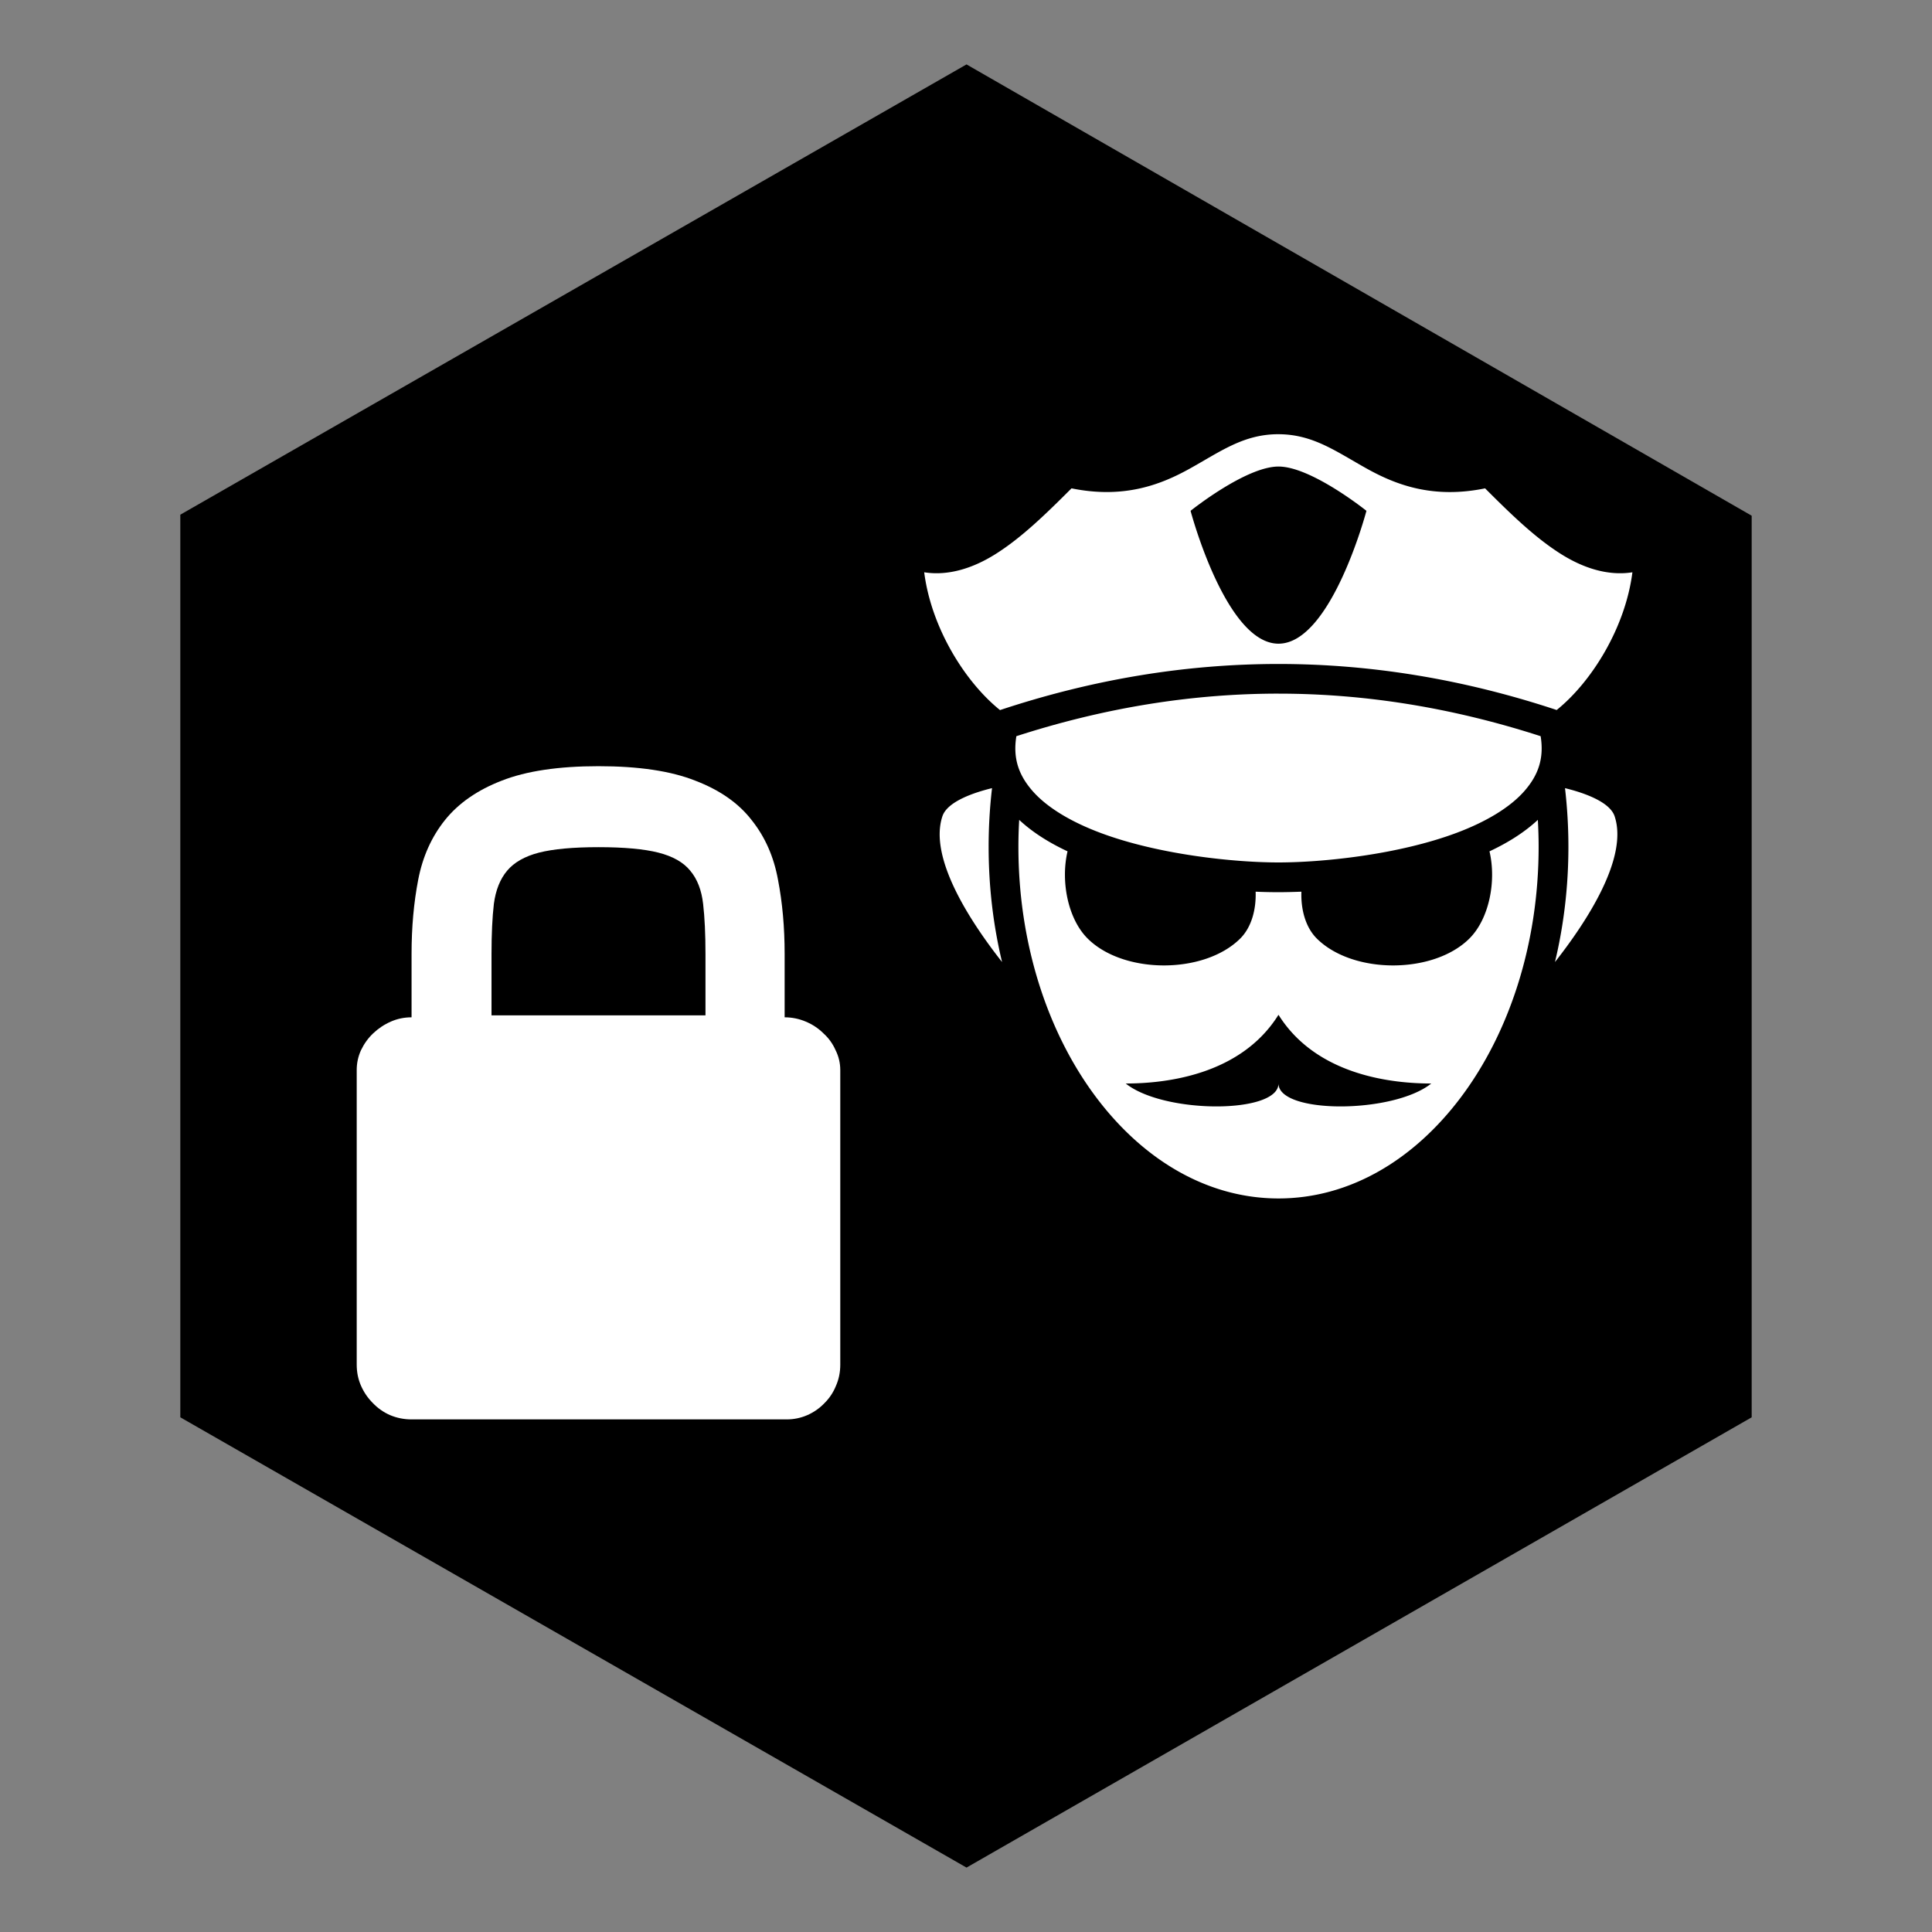 <?xml version="1.0" encoding="UTF-8" standalone="no"?>
<!-- Created with Inkscape (http://www.inkscape.org/) -->

<svg
   xmlns:dc="http://purl.org/dc/elements/1.1/"
   xmlns:cc="http://creativecommons.org/ns#"
   xmlns:rdf="http://www.w3.org/1999/02/22-rdf-syntax-ns#"
   xmlns:svg="http://www.w3.org/2000/svg"
   xmlns="http://www.w3.org/2000/svg"
   xmlns:sodipodi="http://sodipodi.sourceforge.net/DTD/sodipodi-0.dtd"
   xmlns:inkscape="http://www.inkscape.org/namespaces/inkscape"
   width="150"
   height="150"
   viewBox="0 0 150 150"
   version="1.1"
   id="svg5256"
   inkscape:version="0.92.4 (5da689c313, 2019-01-14)"
   sodipodi:docname="security-guardlock.svg">
  <rect x="0" y="0" width="150" height="150" fill="#808080" stroke="none"/>
  <defs
     id="defs5250">
    <inkscape:perspective
       sodipodi:type="inkscape:persp3d"
       inkscape:vp_x="0 : 75 : 1"
       inkscape:vp_y="0 : 1000 : 0"
       inkscape:vp_z="150 : 75 : 1"
       inkscape:persp3d-origin="75 : 50 : 1"
       id="perspective5044" />
  </defs>
  <sodipodi:namedview
     id="base"
     pagecolor="#ffffff"
     bordercolor="#666666"
     borderopacity="1.0"
     inkscape:pageopacity="0.0"
     inkscape:pageshadow="2"
     inkscape:zoom="3.959798"
     inkscape:cx="17.856804"
     inkscape:cy="60.897794"
     inkscape:document-units="px"
     inkscape:current-layer="layer1"
     showgrid="false"
     inkscape:pagecheckerboard="true"
     units="px"
     inkscape:window-width="2880"
     inkscape:window-height="1526"
     inkscape:window-x="-11"
     inkscape:window-y="1609"
     inkscape:window-maximized="1"
     inkscape:snap-global="false">
    <sodipodi:guide
       position="135.629,39.977"
       orientation="35.023,-60.629"
       id="guide4518"
       inkscape:locked="false" />
    <sodipodi:guide
       position="75,4.955"
       orientation="-35.023,-60.629"
       id="guide4520"
       inkscape:locked="false" />
    <sodipodi:guide
       position="14.371,39.977"
       orientation="-70.045,0"
       id="guide4522"
       inkscape:locked="false" />
    <sodipodi:guide
       position="14.371,110.023"
       orientation="-35.023,60.629"
       id="guide4524"
       inkscape:locked="false" />
    <sodipodi:guide
       position="75,145.045"
       orientation="35.023,60.629"
       id="guide4526"
       inkscape:locked="false" />
    <sodipodi:guide
       position="135.629,110.023"
       orientation="70.045,0"
       id="guide4528"
       inkscape:locked="false" />
  </sodipodi:namedview>
  <g
     inkscape:label="Layer 1"
     inkscape:groupmode="layer"
     id="layer1">
    <path
       id="path823"
       d="M 136,110.04 75.04,144.999 14,110.04 V 39.96 L 75.04,5.001 136,40.04 Z"
       style="fill:#000000;fill-opacity:1;fill-rule:nonzero;stroke:none"
       inkscape:connector-curvature="0" />
    <path
       inkscape:connector-curvature="0"
       style="display:inline;opacity:1;vector-effect:none;fill:#ffffff;fill-opacity:1;stroke:none;stroke-width:0.656;stroke-linecap:round;stroke-linejoin:round;stroke-miterlimit:4;stroke-dasharray:none;stroke-dashoffset:0;stroke-opacity:1"
       d="m 99.248,33.713 c 2.696,0 4.486,1.346 6.886,2.679 2.275,1.264 5.135,2.348 9.168,1.524 1.914,1.913 3.858,3.827 5.932,5.123 1.697,1.061 3.604,1.692 5.506,1.394 -0.546,4.294 -3.153,8.494 -5.879,10.692 -7.188,-2.382 -14.394,-3.574 -21.6,-3.574 -7.213,0 -14.425,1.194 -21.62,3.58 -2.729,-2.197 -5.34,-6.401 -5.886,-10.699 1.902,0.299 3.809,-0.333 5.506,-1.394 2.074,-1.296 4.018,-3.21 5.932,-5.123 4.033,0.823 6.893,-0.261 9.168,-1.524 2.401,-1.334 4.19,-2.679 6.886,-2.679 z m 0.015,2.509 c -2.544,0 -6.827,3.438 -6.827,3.438 0,0 2.725,10.315 6.827,10.315 4.103,0 6.827,-10.315 6.827,-10.315 0,0 -4.283,-3.438 -6.827,-3.438 z m 0,17.632 c 6.778,0 13.557,1.108 20.352,3.304 0.28,1.73 -0.194,3.015 -1.213,4.203 -1.138,1.327 -3.047,2.453 -5.311,3.301 -4.527,1.697 -10.398,2.298 -13.829,2.298 -3.43,0 -9.301,-0.601 -13.828,-2.298 -2.264,-0.848 -4.173,-1.974 -5.311,-3.301 -1.02,-1.189 -1.494,-2.473 -1.213,-4.203 6.795,-2.196 13.574,-3.305 20.352,-3.305 z m 22.243,7.338 c 1.261,0.306 3.458,0.998 3.853,2.182 1.079,3.235 -2.173,8.191 -4.631,11.319 0.677,-2.825 1.043,-5.831 1.043,-8.947 0,-1.548 -0.091,-3.069 -0.264,-4.554 z m -44.485,0 a 39.276,39.276 0 0 0 -0.264,4.553 c 0,3.116 0.365,6.122 1.043,8.947 -2.459,-3.127 -5.71,-8.083 -4.631,-11.319 0.394,-1.184 2.592,-1.876 3.853,-2.182 z m 42.377,2.462 c 0.039,0.691 0.061,1.388 0.061,2.092 0,7.624 -2.328,14.504 -6.022,19.428 -3.694,4.924 -8.693,7.873 -14.173,7.873 -5.479,0 -10.478,-2.949 -14.173,-7.873 -3.694,-4.924 -6.022,-11.804 -6.022,-19.428 0,-0.704 0.02,-1.401 0.061,-2.092 1.053,0.983 2.339,1.781 3.754,2.443 -0.548,2.337 0.034,5.244 1.553,6.763 2.796,2.794 9.066,2.794 11.862,0 0.866,-0.866 1.237,-2.245 1.188,-3.63 0.634,0.029 1.233,0.039 1.777,0.039 0.544,0 1.143,-0.015 1.777,-0.039 -0.049,1.384 0.322,2.764 1.188,3.63 2.796,2.794 9.066,2.794 11.862,0 1.519,-1.519 2.102,-4.425 1.553,-6.762 1.415,-0.663 2.701,-1.461 3.754,-2.444 z M 99.262,78.788 c -2.965,4.743 -8.896,5.335 -11.861,5.335 2.965,2.372 11.861,2.372 11.861,0 0,2.372 8.896,2.372 11.862,0 -2.965,0 -8.896,-0.593 -11.862,-5.335 z"
       id="path7011" />
    <path
       d="m 60.919,78.984 q 0.852,0 1.643,0.334 0.791,0.334 1.369,0.911 0.608,0.547 0.943,1.306 0.365,0.729 0.365,1.549 V 105.951 q 0,0.881 -0.334,1.64 -0.304,0.759 -0.882,1.336 -0.578,0.607 -1.339,0.941 -0.761,0.334 -1.613,0.334 H 31.954 q -0.882,0 -1.673,-0.334 -0.761,-0.334 -1.339,-0.941 -0.578,-0.577 -0.913,-1.336 -0.334,-0.759 -0.334,-1.64 V 83.084 q 0,-0.82 0.334,-1.549 0.365,-0.759 0.943,-1.306 0.608,-0.577 1.369,-0.911 0.761,-0.334 1.613,-0.334 v -4.92 q 0,-3.098 0.517,-5.77 0.517,-2.672 2.069,-4.616 1.582,-1.974 4.412,-3.067 2.86,-1.124 7.515,-1.124 4.685,0 7.515,1.124 2.86,1.093 4.381,3.067 1.552,1.944 2.039,4.616 0.517,2.672 0.517,5.77 z m -22.758,-4.92 v 4.768 h 16.612 v -4.768 q 0,-2.308 -0.183,-3.887 -0.183,-1.61 -1.004,-2.581 -0.791,-0.972 -2.464,-1.397 -1.673,-0.425 -4.655,-0.425 -2.951,0 -4.625,0.425 -1.643,0.425 -2.464,1.397 -0.821,0.972 -1.034,2.581 -0.183,1.579 -0.183,3.887 z"
       id="path6948"
       inkscape:connector-curvature="0"
       style="font-style:normal;font-weight:normal;font-size:medium;line-height:125%;font-family:sans-serif;letter-spacing:0px;word-spacing:0px;display:inline;opacity:1;vector-effect:none;fill:#ffffff;fill-opacity:1;stroke:none;stroke-width:0.656;stroke-linecap:round;stroke-linejoin:round;stroke-miterlimit:4;stroke-dasharray:none;stroke-dashoffset:0;stroke-opacity:1"
       inkscape:transform-center-x="-0.19781458"
       inkscape:transform-center-y="-9.0994787" />
  </g>
</svg>

